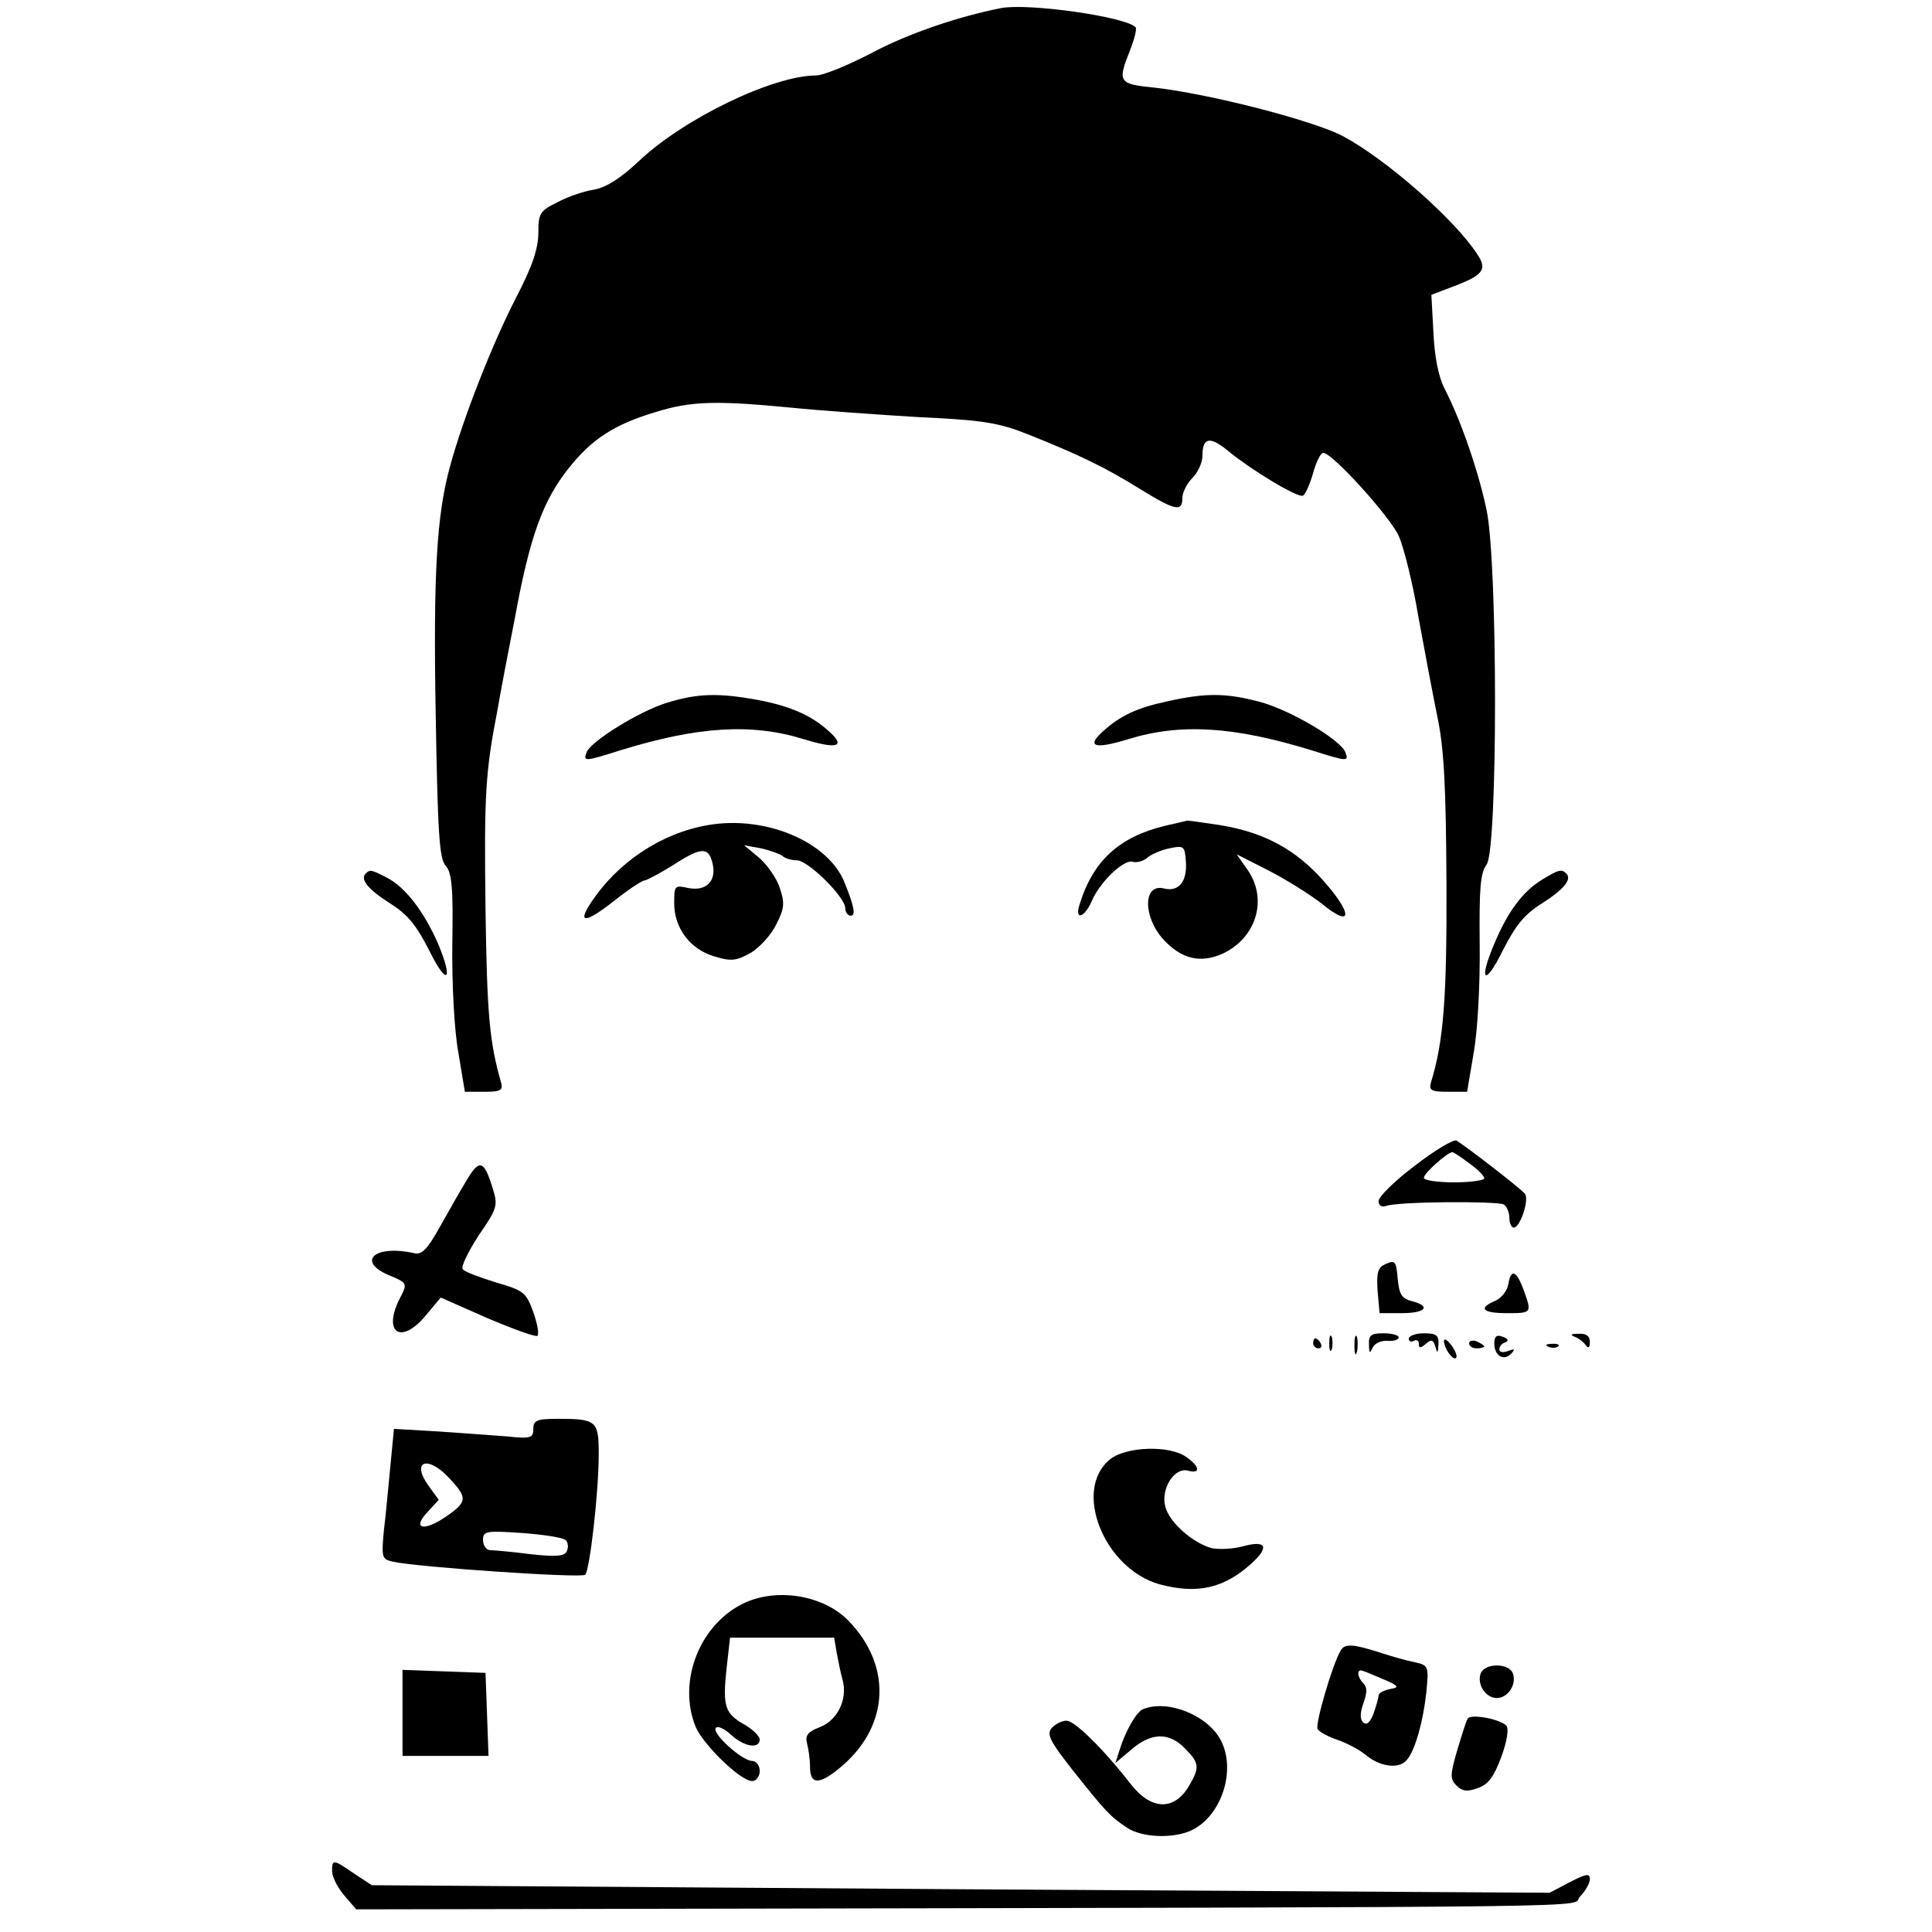 <?xml version="1.0" standalone="no"?>
<!DOCTYPE svg PUBLIC "-//W3C//DTD SVG 20010904//EN"
 "http://www.w3.org/TR/2001/REC-SVG-20010904/DTD/svg10.dtd">
<svg version="1.0" xmlns="http://www.w3.org/2000/svg"
 width="384pt" height="384pt" viewBox="0 0 384 384"
 preserveAspectRatio="xMidYMid meet">

<g transform="translate(0,384) scale(0.1,-0.1)"
fill="#000000" stroke="none">
<path d="M1990 3824 c-86 -17 -186 -51 -259 -90 -46 -24 -95 -44 -109 -44 -85
0 -262 -85 -352 -170 -37 -35 -66 -53 -90 -57 -19 -3 -52 -14 -72 -25 -35 -17
-38 -22 -38 -61 0 -31 -12 -67 -46 -132 -46 -90 -103 -235 -129 -330 -27 -97
-34 -213 -29 -495 4 -235 7 -287 20 -301 12 -13 15 -44 13 -155 -1 -79 4 -173
12 -216 l13 -78 39 0 c32 0 37 3 33 18 -23 81 -28 133 -31 345 -3 230 0 274
24 397 5 30 21 114 35 185 29 158 55 230 106 294 46 58 90 87 173 112 71 22
120 23 267 9 58 -6 173 -14 255 -19 129 -6 160 -11 220 -35 100 -40 152 -65
221 -108 70 -43 84 -46 84 -18 0 11 9 29 20 40 11 11 20 31 20 44 0 36 14 39
47 13 49 -41 144 -98 153 -92 5 3 14 24 20 45 6 22 15 40 20 40 18 0 132 -126
150 -165 10 -22 28 -94 39 -160 12 -66 29 -156 38 -200 13 -62 17 -136 18
-330 1 -231 -6 -316 -31 -397 -4 -15 1 -18 33 -18 l39 0 13 77 c8 44 13 138
12 216 -1 110 1 142 14 159 22 33 22 594 0 703 -16 77 -51 179 -84 243 -12 23
-20 65 -22 112 l-4 74 42 16 c61 23 70 34 49 65 -45 69 -179 187 -266 234 -58
31 -267 85 -377 97 -70 7 -72 11 -47 74 9 23 14 43 11 46 -21 21 -212 48 -267
38z"/>
<path d="M1325 2443 c-55 -17 -150 -76 -159 -98 -7 -19 -5 -19 68 4 153 47
259 54 363 22 68 -21 85 -15 50 16 -34 31 -77 50 -142 62 -77 14 -119 13 -180
-6z"/>
<path d="M2320 2446 c-61 -13 -94 -29 -127 -59 -35 -31 -18 -37 50 -16 104 32
210 25 363 -22 73 -23 75 -23 68 -4 -10 25 -110 84 -170 100 -68 18 -108 18
-184 1z"/>
<path d="M1407 2200 c-93 -16 -180 -74 -233 -155 -27 -41 -10 -40 46 4 29 23
56 41 61 41 4 0 30 14 56 30 57 37 71 37 79 5 9 -36 -12 -57 -48 -50 -27 6
-28 5 -28 -30 0 -50 32 -92 80 -106 33 -10 43 -9 72 7 18 11 41 36 51 57 16
31 17 42 7 72 -6 19 -25 46 -41 60 l-30 25 33 -6 c18 -4 37 -11 43 -15 5 -5
18 -9 29 -9 22 0 96 -73 96 -95 0 -8 5 -15 11 -15 10 0 7 18 -12 65 -32 82
-158 135 -272 115z"/>
<path d="M2317 2199 c-92 -22 -144 -69 -171 -156 -11 -33 9 -28 24 6 15 37 65
85 82 78 7 -2 20 1 28 8 8 7 29 16 45 19 28 6 30 4 32 -26 3 -40 -14 -61 -43
-54 -42 11 -43 -55 -2 -101 36 -39 73 -48 117 -29 68 31 92 109 50 168 l-21
30 63 -32 c35 -18 83 -48 106 -66 51 -42 63 -30 23 22 -62 79 -128 118 -225
134 -33 5 -62 9 -65 9 -3 -1 -22 -5 -43 -10z"/>
<path d="M727 2104 c-12 -12 5 -32 49 -60 35 -22 52 -44 77 -93 36 -73 49 -61
17 15 -28 63 -64 110 -100 129 -33 17 -34 17 -43 9z"/>
<path d="M3064 2091 c-37 -23 -67 -62 -94 -127 -32 -75 -19 -86 17 -13 25 49
42 71 77 93 44 28 61 48 49 60 -9 9 -15 8 -49 -13z"/>
<path d="M2812 1523 c-40 -30 -72 -62 -72 -70 0 -9 6 -13 15 -10 21 9 221 10
234 3 6 -4 11 -16 11 -27 0 -10 4 -19 9 -19 12 0 31 55 22 67 -6 9 -115 93
-136 106 -6 3 -43 -19 -83 -50z m108 5 c17 -12 30 -25 30 -30 0 -4 -27 -8 -60
-8 -33 0 -60 4 -60 9 0 9 47 51 57 51 2 0 17 -10 33 -22z"/>
<path d="M928 1495 c-13 -21 -37 -64 -54 -94 -24 -43 -35 -55 -50 -52 -79 18
-117 -16 -50 -44 36 -15 36 -16 21 -45 -35 -68 1 -94 50 -36 l31 37 93 -41
c52 -22 96 -38 99 -35 4 3 0 24 -8 47 -14 39 -19 43 -74 59 -32 10 -62 21 -66
26 -5 4 10 34 31 67 38 55 39 60 28 95 -17 55 -26 58 -51 16z"/>
<path d="M2755 1328 c-17 -7 -19 -17 -17 -53 l4 -45 44 0 c48 0 59 14 20 24
-20 5 -25 13 -28 45 -3 34 -5 37 -23 29z"/>
<path d="M2998 1288 c-2 -13 -13 -27 -25 -33 -36 -15 -27 -25 22 -25 50 0 50
0 33 47 -14 38 -25 42 -30 11z"/>
<path d="M2642 1170 c0 -14 2 -19 5 -12 2 6 2 18 0 25 -3 6 -5 1 -5 -13z"/>
<path d="M2692 1165 c0 -16 2 -22 5 -12 2 9 2 23 0 30 -3 6 -5 -1 -5 -18z"/>
<path d="M2721 1168 c0 -18 2 -19 7 -7 4 9 17 15 30 14 12 -1 22 2 22 7 0 4
-13 8 -30 8 -25 0 -30 -4 -29 -22z"/>
<path d="M2800 1179 c0 -5 5 -7 10 -4 6 3 10 1 10 -6 0 -9 3 -9 14 0 11 10 15
8 19 -6 4 -14 5 -13 6 5 1 18 -4 22 -29 22 -16 0 -30 -5 -30 -11z"/>
<path d="M2970 1170 c0 -24 18 -36 33 -21 9 9 8 11 -5 6 -10 -4 -18 -3 -18 3
0 6 5 12 12 14 7 3 6 7 -5 11 -12 5 -17 1 -17 -13z"/>
<path d="M3130 1183 c8 -3 18 -11 22 -17 5 -7 8 -4 8 7 0 11 -7 17 -22 16 -16
0 -18 -2 -8 -6z"/>
<path d="M2610 1170 c0 -5 5 -10 11 -10 5 0 7 5 4 10 -3 6 -8 10 -11 10 -2 0
-4 -4 -4 -10z"/>
<path d="M2870 1175 c0 -15 18 -40 24 -34 3 3 -1 14 -9 25 -8 10 -14 15 -15 9z"/>
<path d="M2920 1170 c0 -6 7 -10 15 -10 8 0 15 2 15 4 0 2 -7 6 -15 10 -8 3
-15 1 -15 -4z"/>
<path d="M3078 1163 c7 -3 16 -2 19 1 4 3 -2 6 -13 5 -11 0 -14 -3 -6 -6z"/>
<path d="M1060 1000 c0 -18 -5 -20 -52 -15 -29 2 -92 7 -139 10 l-86 5 -7 -73
c-4 -39 -9 -98 -13 -129 -5 -54 -4 -57 18 -62 49 -11 374 -33 382 -26 9 8 27
162 27 241 0 65 -5 69 -81 69 -42 0 -49 -3 -49 -20z m-168 -97 c38 -40 37 -48
-5 -77 -45 -31 -69 -25 -37 9 l22 24 -21 29 c-34 48 -1 60 41 15z m232 -124
c5 -4 6 -14 3 -21 -4 -11 -19 -13 -73 -7 -38 5 -75 8 -81 8 -7 1 -13 10 -13
20 0 18 6 19 78 14 42 -3 81 -9 86 -14z"/>
<path d="M2207 940 c-76 -60 -13 -218 98 -249 75 -20 128 -8 183 42 35 32 29
46 -16 34 -21 -6 -50 -7 -64 -4 -37 10 -85 52 -92 83 -9 35 18 78 45 71 26 -7
24 8 -3 27 -33 24 -119 21 -151 -4z"/>
<path d="M1484 656 c-92 -40 -139 -157 -101 -249 16 -36 89 -107 112 -107 8 0
15 9 15 20 0 11 -7 20 -15 20 -20 0 -82 56 -72 66 4 4 17 -2 30 -14 26 -24 57
-29 57 -9 0 6 -14 20 -30 29 -39 22 -44 36 -36 111 l7 62 104 0 103 0 5 -30
c3 -16 8 -41 12 -55 10 -38 -11 -80 -46 -93 -23 -9 -29 -16 -25 -32 3 -11 6
-32 6 -47 0 -37 20 -36 66 4 92 81 96 198 11 286 -48 50 -137 66 -203 38z"/>
<path d="M2665 560 c-16 -26 -52 -148 -46 -157 3 -5 21 -15 39 -21 18 -6 45
-20 59 -32 29 -23 66 -26 80 -7 16 19 32 77 38 134 5 51 4 53 -22 59 -16 3
-48 12 -72 20 -53 17 -68 17 -76 4z m83 -57 c33 -14 34 -17 15 -20 -13 -3 -23
-8 -23 -13 0 -5 -5 -21 -10 -36 -7 -18 -14 -24 -21 -17 -6 6 -6 19 1 38 7 20
8 31 0 39 -11 11 -14 26 -5 26 3 0 22 -8 43 -17z"/>
<path d="M2943 514 c-8 -22 10 -49 32 -49 22 0 40 27 32 49 -8 21 -56 21 -64
0z"/>
<path d="M800 435 l0 -85 85 0 86 0 -3 83 -3 82 -82 3 -83 3 0 -86z"/>
<path d="M2272 443 c-13 -5 -35 -43 -47 -82 l-8 -25 32 27 c40 34 75 34 106 2
29 -29 30 -38 8 -75 -29 -49 -74 -48 -114 2 -55 71 -113 128 -129 128 -10 0
-23 -7 -30 -15 -10 -12 -3 -26 41 -82 66 -83 75 -93 108 -115 30 -21 95 -23
131 -5 58 29 87 118 57 177 -25 50 -105 83 -155 63z"/>
<path d="M2917 424 c-3 -5 -12 -34 -21 -64 -14 -48 -14 -56 -1 -69 11 -11 21
-13 42 -5 21 7 32 22 47 62 12 33 15 57 10 62 -14 14 -71 24 -77 14z"/>
<path d="M660 121 c0 -11 11 -33 24 -48 l24 -28 534 1 c2044 4 1876 2 1898 24
11 11 20 27 20 35 0 12 -7 11 -40 -6 l-40 -21 -1171 7 -1170 8 -35 23 c-42 29
-44 29 -44 5z"/>
</g>
</svg>
